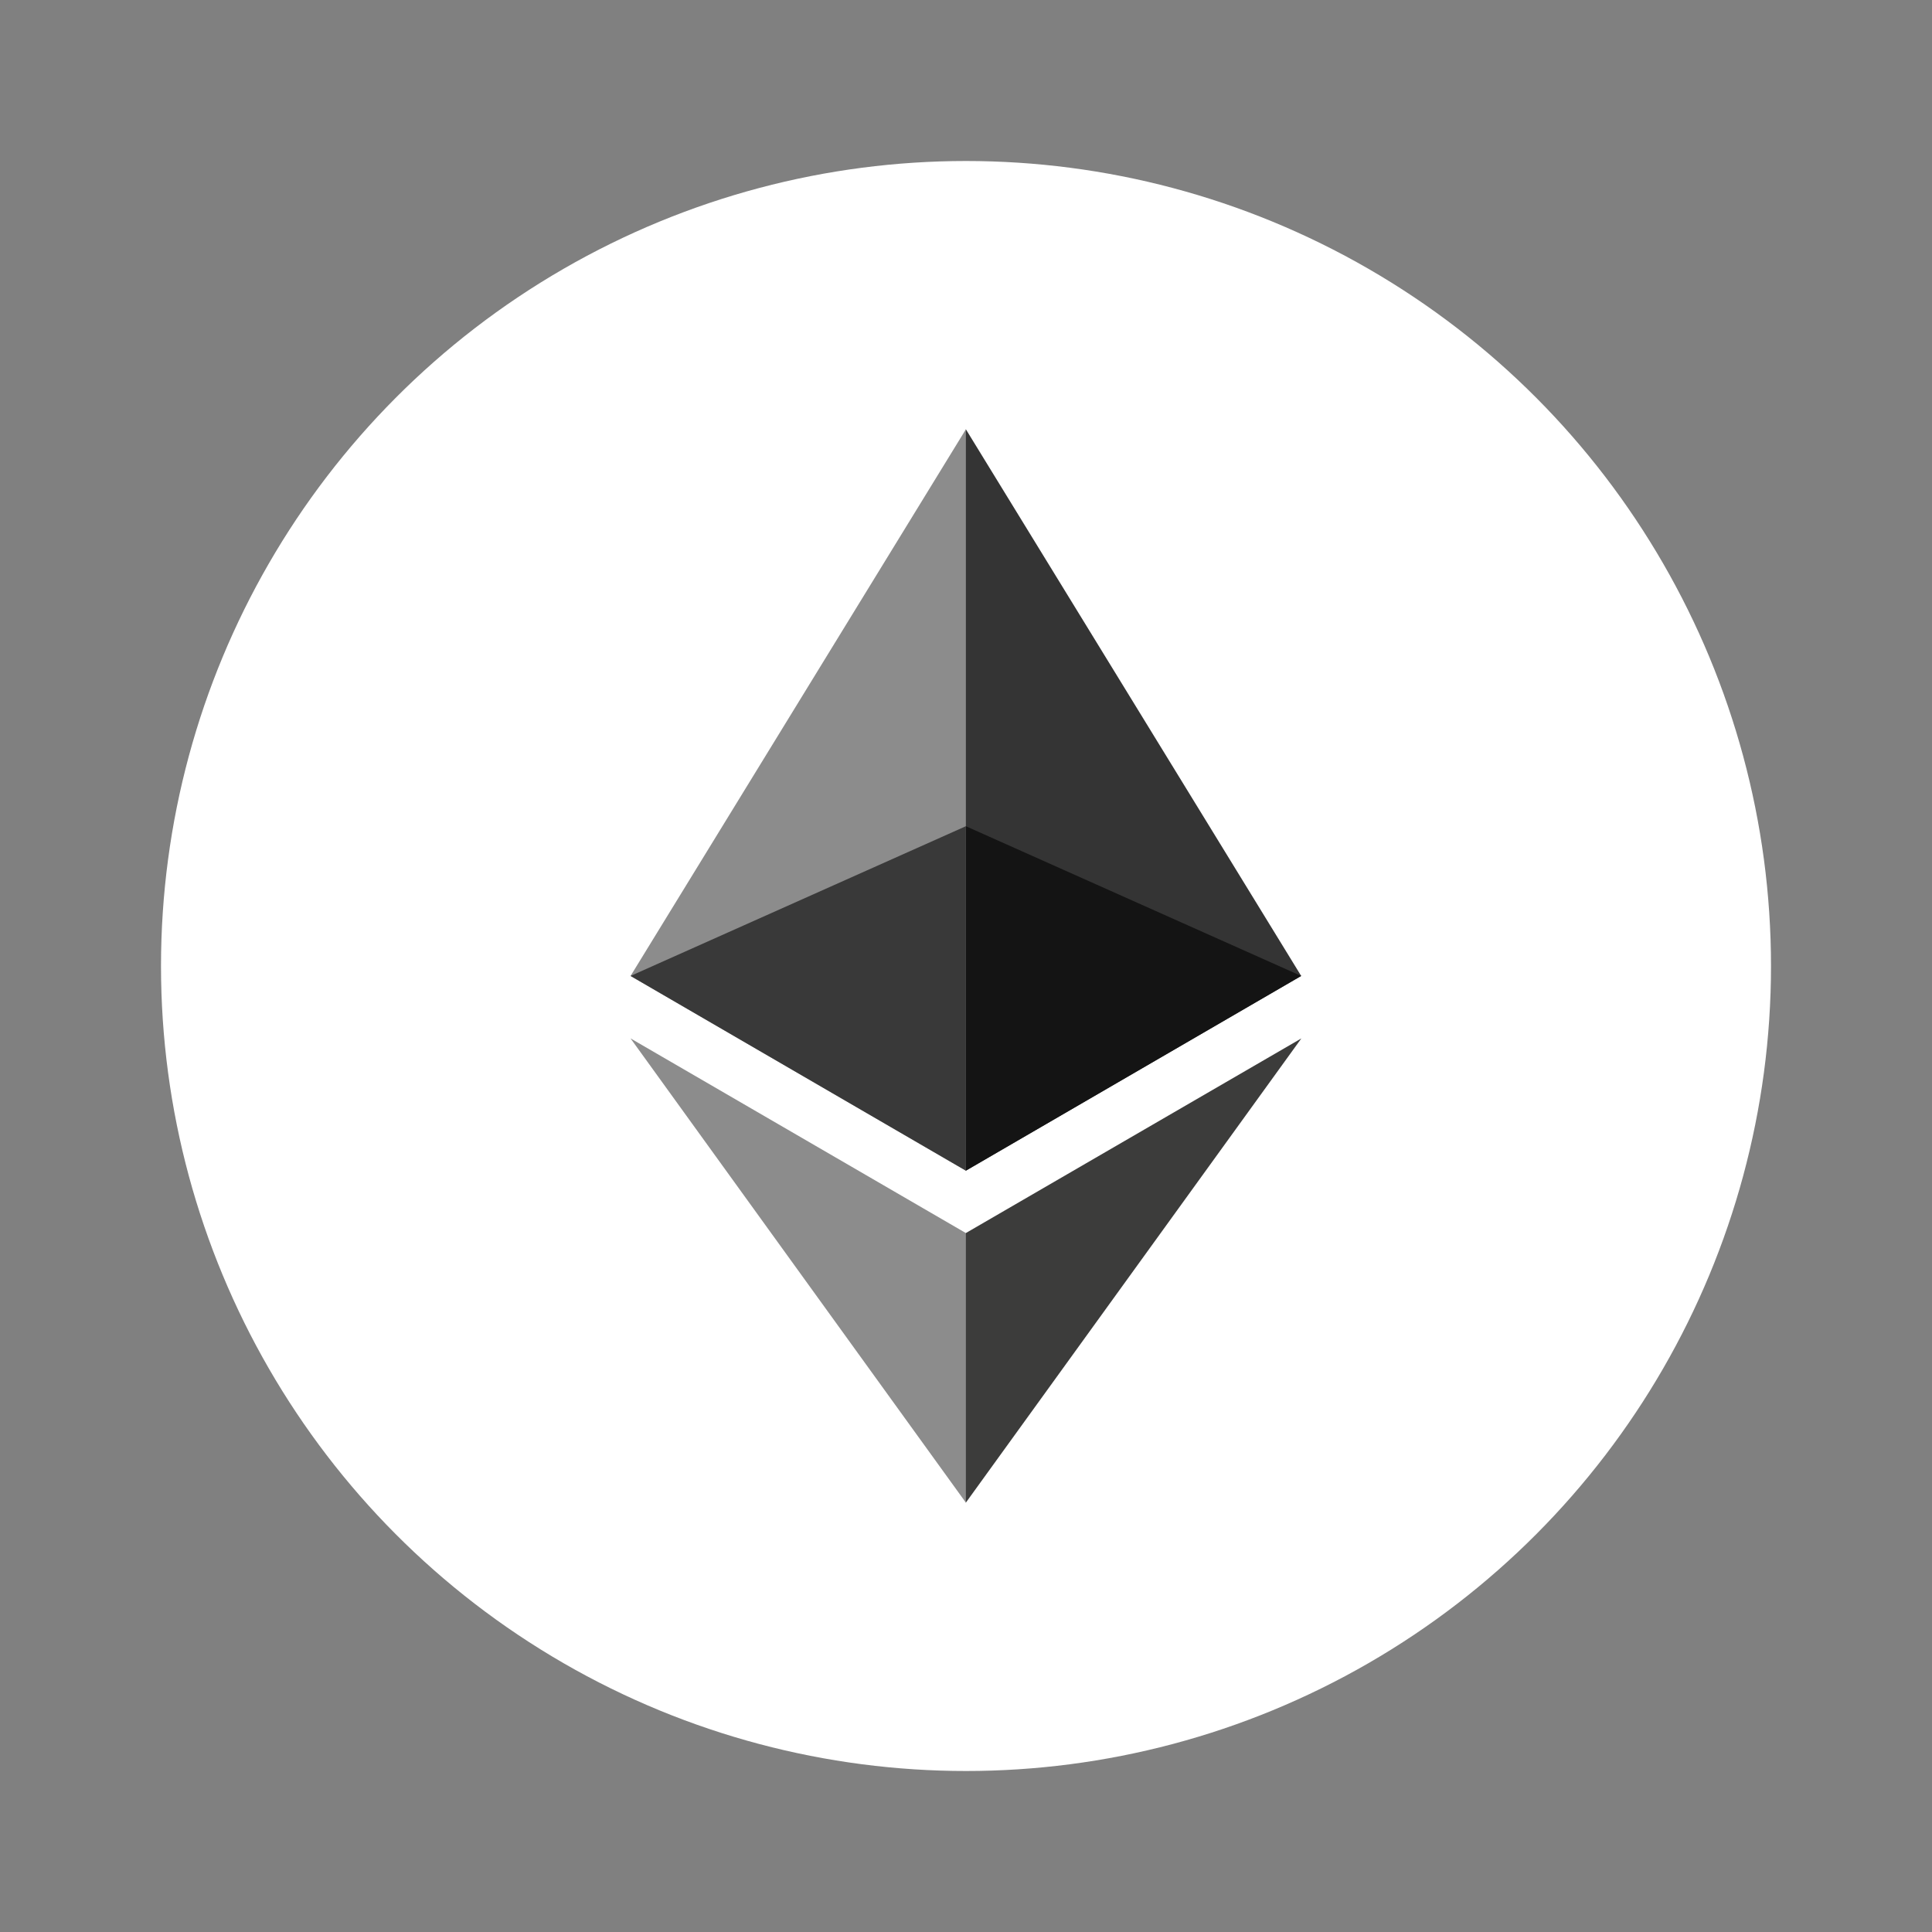 <svg width="48" height="48" viewBox="0 0 48 48" fill="none" xmlns="http://www.w3.org/2000/svg">
<rect x="0" y="0" width="48" height="48" fill="#808080" stroke="none"/>
<circle cx="24" cy="24" r="20" fill="white"/>
<g clip-path="url(#clip0_218_8714)">
<path d="M23.997 10.666L23.815 11.274V28.907L23.997 29.085L32.328 24.247L23.997 10.666Z" fill="#343434"/>
<path d="M23.997 10.666L15.666 24.247L23.997 29.085V20.527V10.666Z" fill="#8C8C8C"/>
<path d="M23.996 30.635L23.894 30.758V37.038L23.996 37.333L32.332 25.799L23.996 30.635Z" fill="#3C3C3B"/>
<path d="M23.997 37.333V30.635L15.666 25.799L23.997 37.333Z" fill="#8C8C8C"/>
<path d="M23.996 29.085L32.327 24.247L23.996 20.527V29.085Z" fill="#141414"/>
<path d="M15.666 24.247L23.997 29.085V20.527L15.666 24.247Z" fill="#393939"/>
</g>
<defs>
<clipPath id="clip0_218_8714">
<rect width="16.667" height="26.667" fill="white" transform="translate(15.667 10.667)"/>
</clipPath>
</defs>
</svg>
